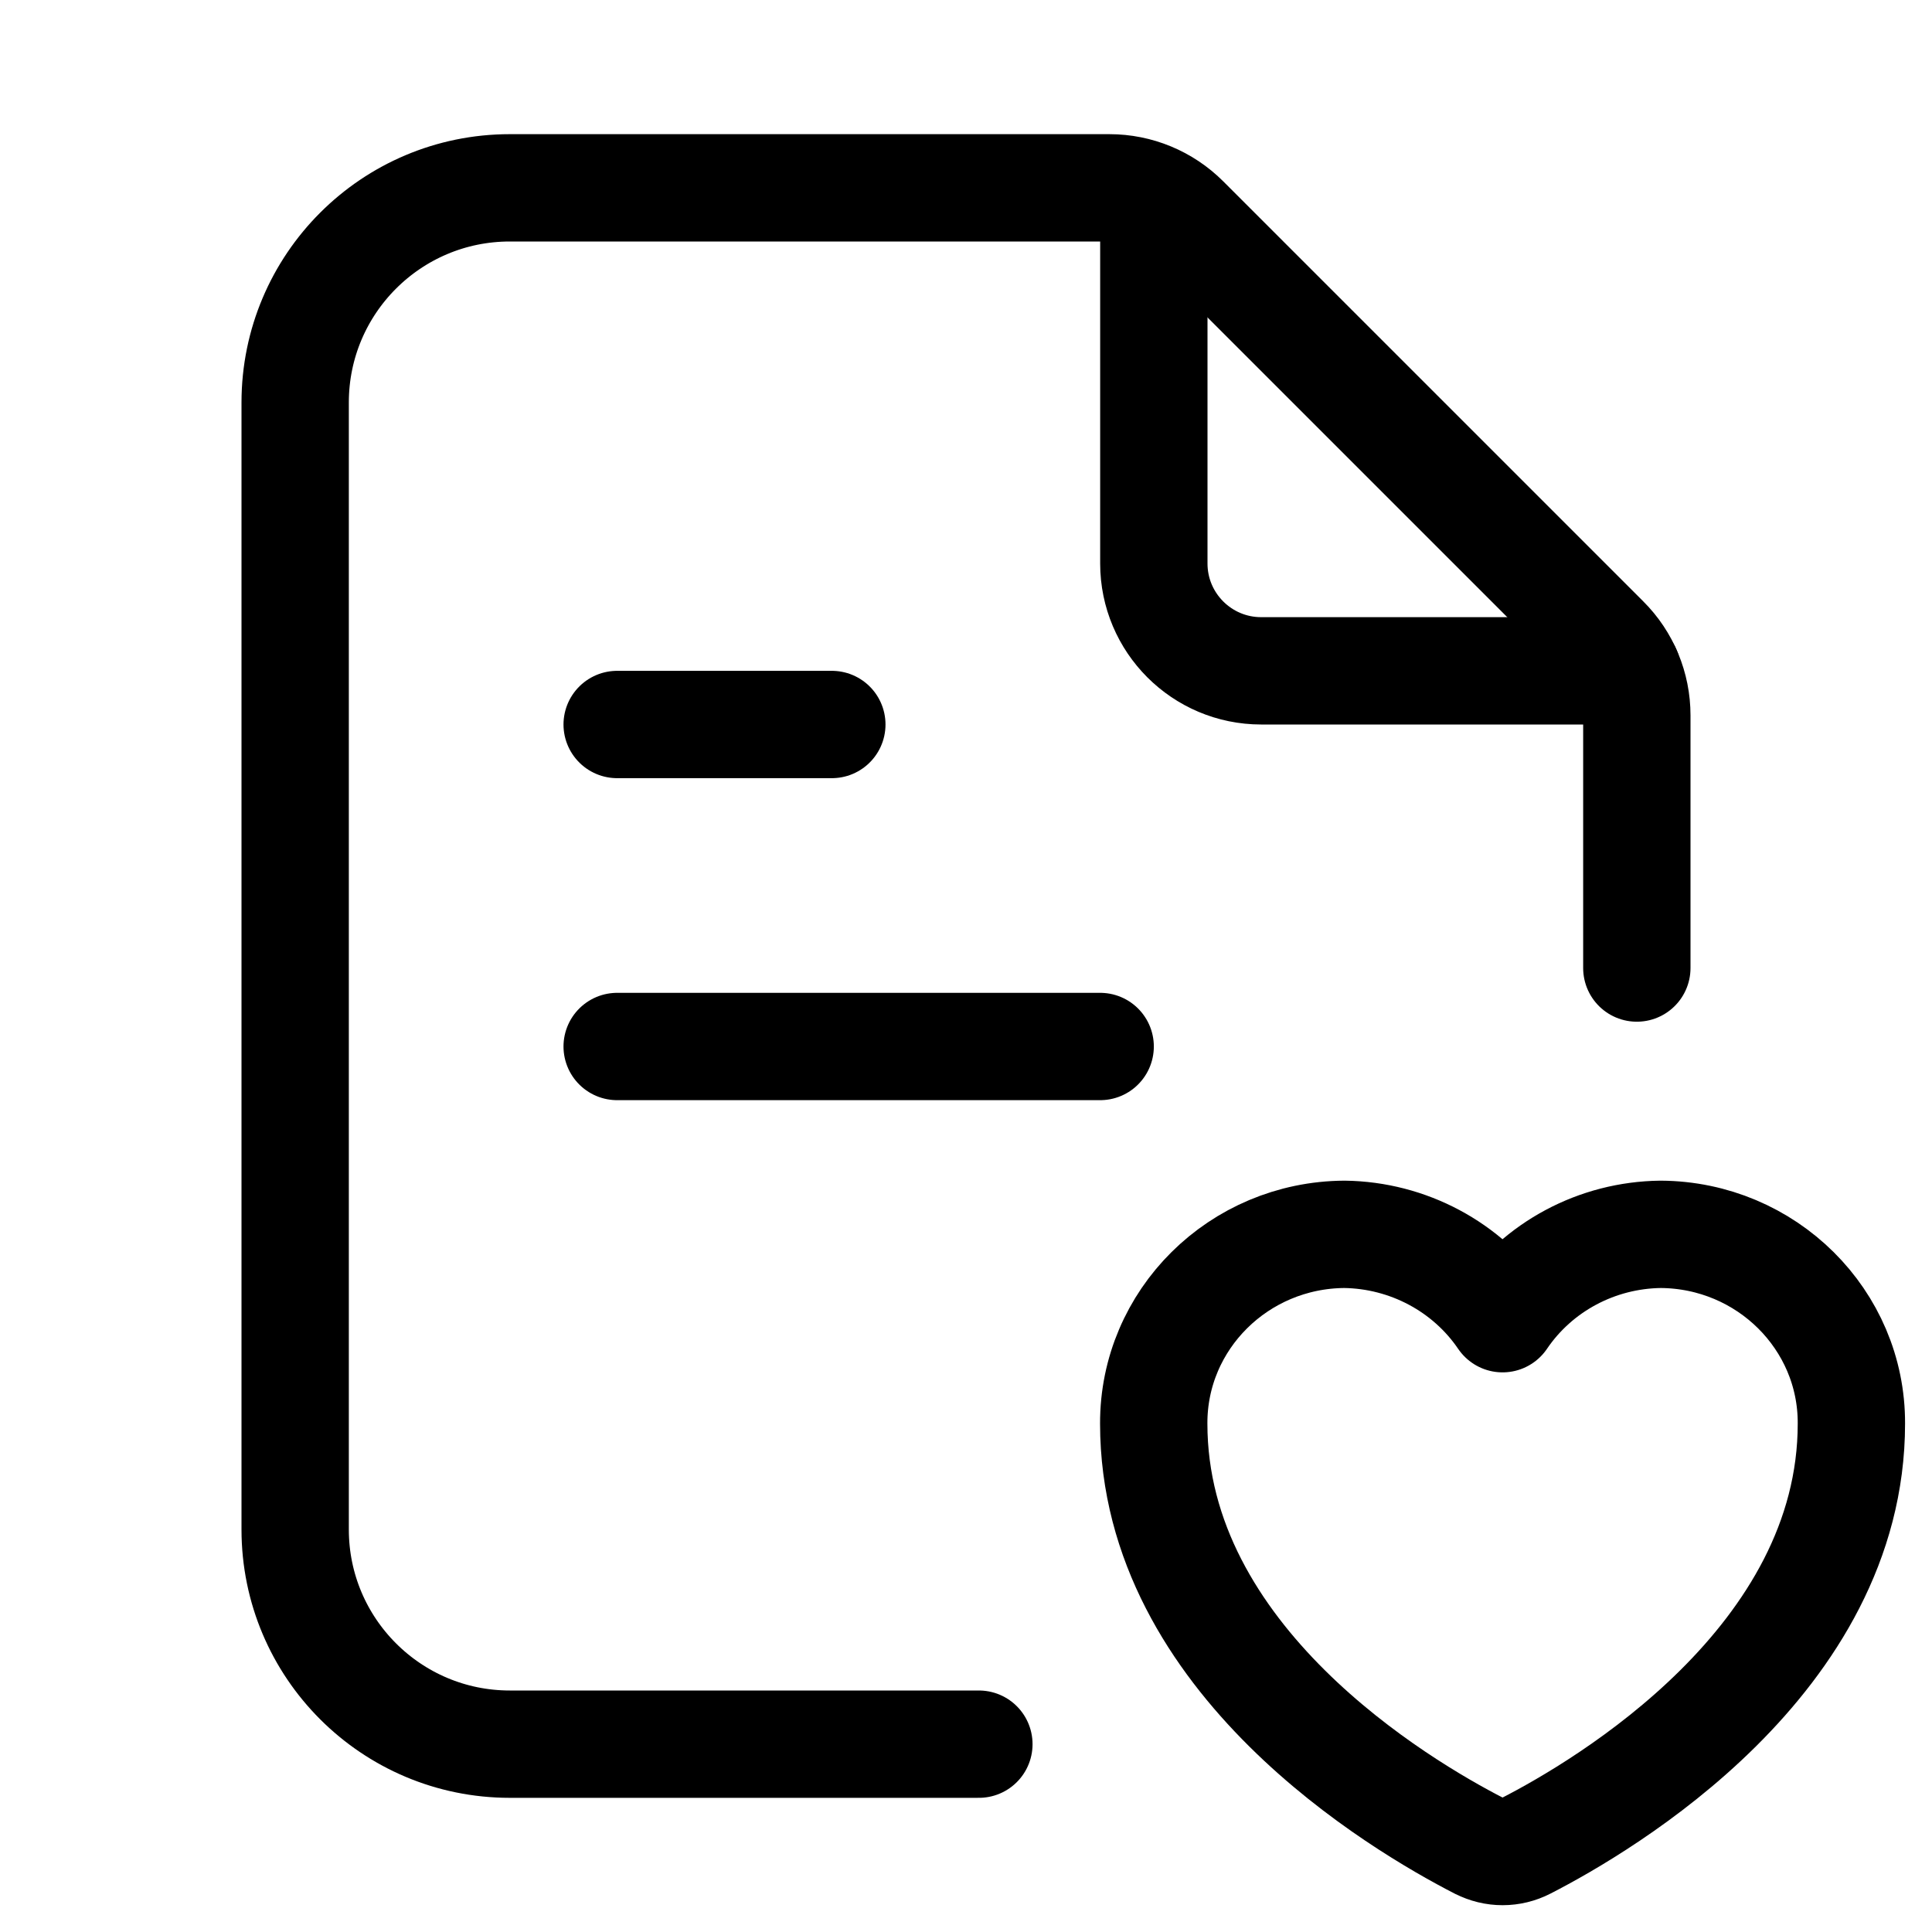 <svg xmlns="http://www.w3.org/2000/svg" height="18" width="18" viewBox="0 0 18 18"><title>file heart</title><g fill="none" stroke="currentColor" class="nc-icon-wrapper"><line x1="5.75" y1="6.75" x2="7.75" y2="6.75" stroke-linecap="round" stroke-linejoin="round" stroke="currentColor"></line><line x1="5.75" y1="9.75" x2="10.25" y2="9.75" stroke-linecap="round" stroke-linejoin="round" stroke="currentColor"></line><path d="M15.16,6.25h-3.41c-.552,0-1-.448-1-1V1.852" stroke-linecap="round" stroke-linejoin="round"></path><path d="M15.25,9.019v-2.355c0-.265-.105-.52-.293-.707l-3.914-3.914c-.188-.188-.442-.293-.707-.293H4.75c-1.105,0-2,.896-2,2V14.25c0,1.104,.895,2,2,2h4.37" stroke-linecap="round" stroke-linejoin="round"></path><path d="M13.781,17.197c.138,.071,.299,.071,.437,0,.729-.374,3.031-1.73,3.031-3.934,.004-.968-.791-1.757-1.777-1.763-.593,.007-1.144,.301-1.473,.786-.329-.484-.881-.778-1.473-.786-.985,.006-1.78,.794-1.777,1.763,0,2.205,2.303,3.56,3.031,3.934Z" stroke-linecap="round" stroke-linejoin="round" stroke="currentColor"></path></g></svg>